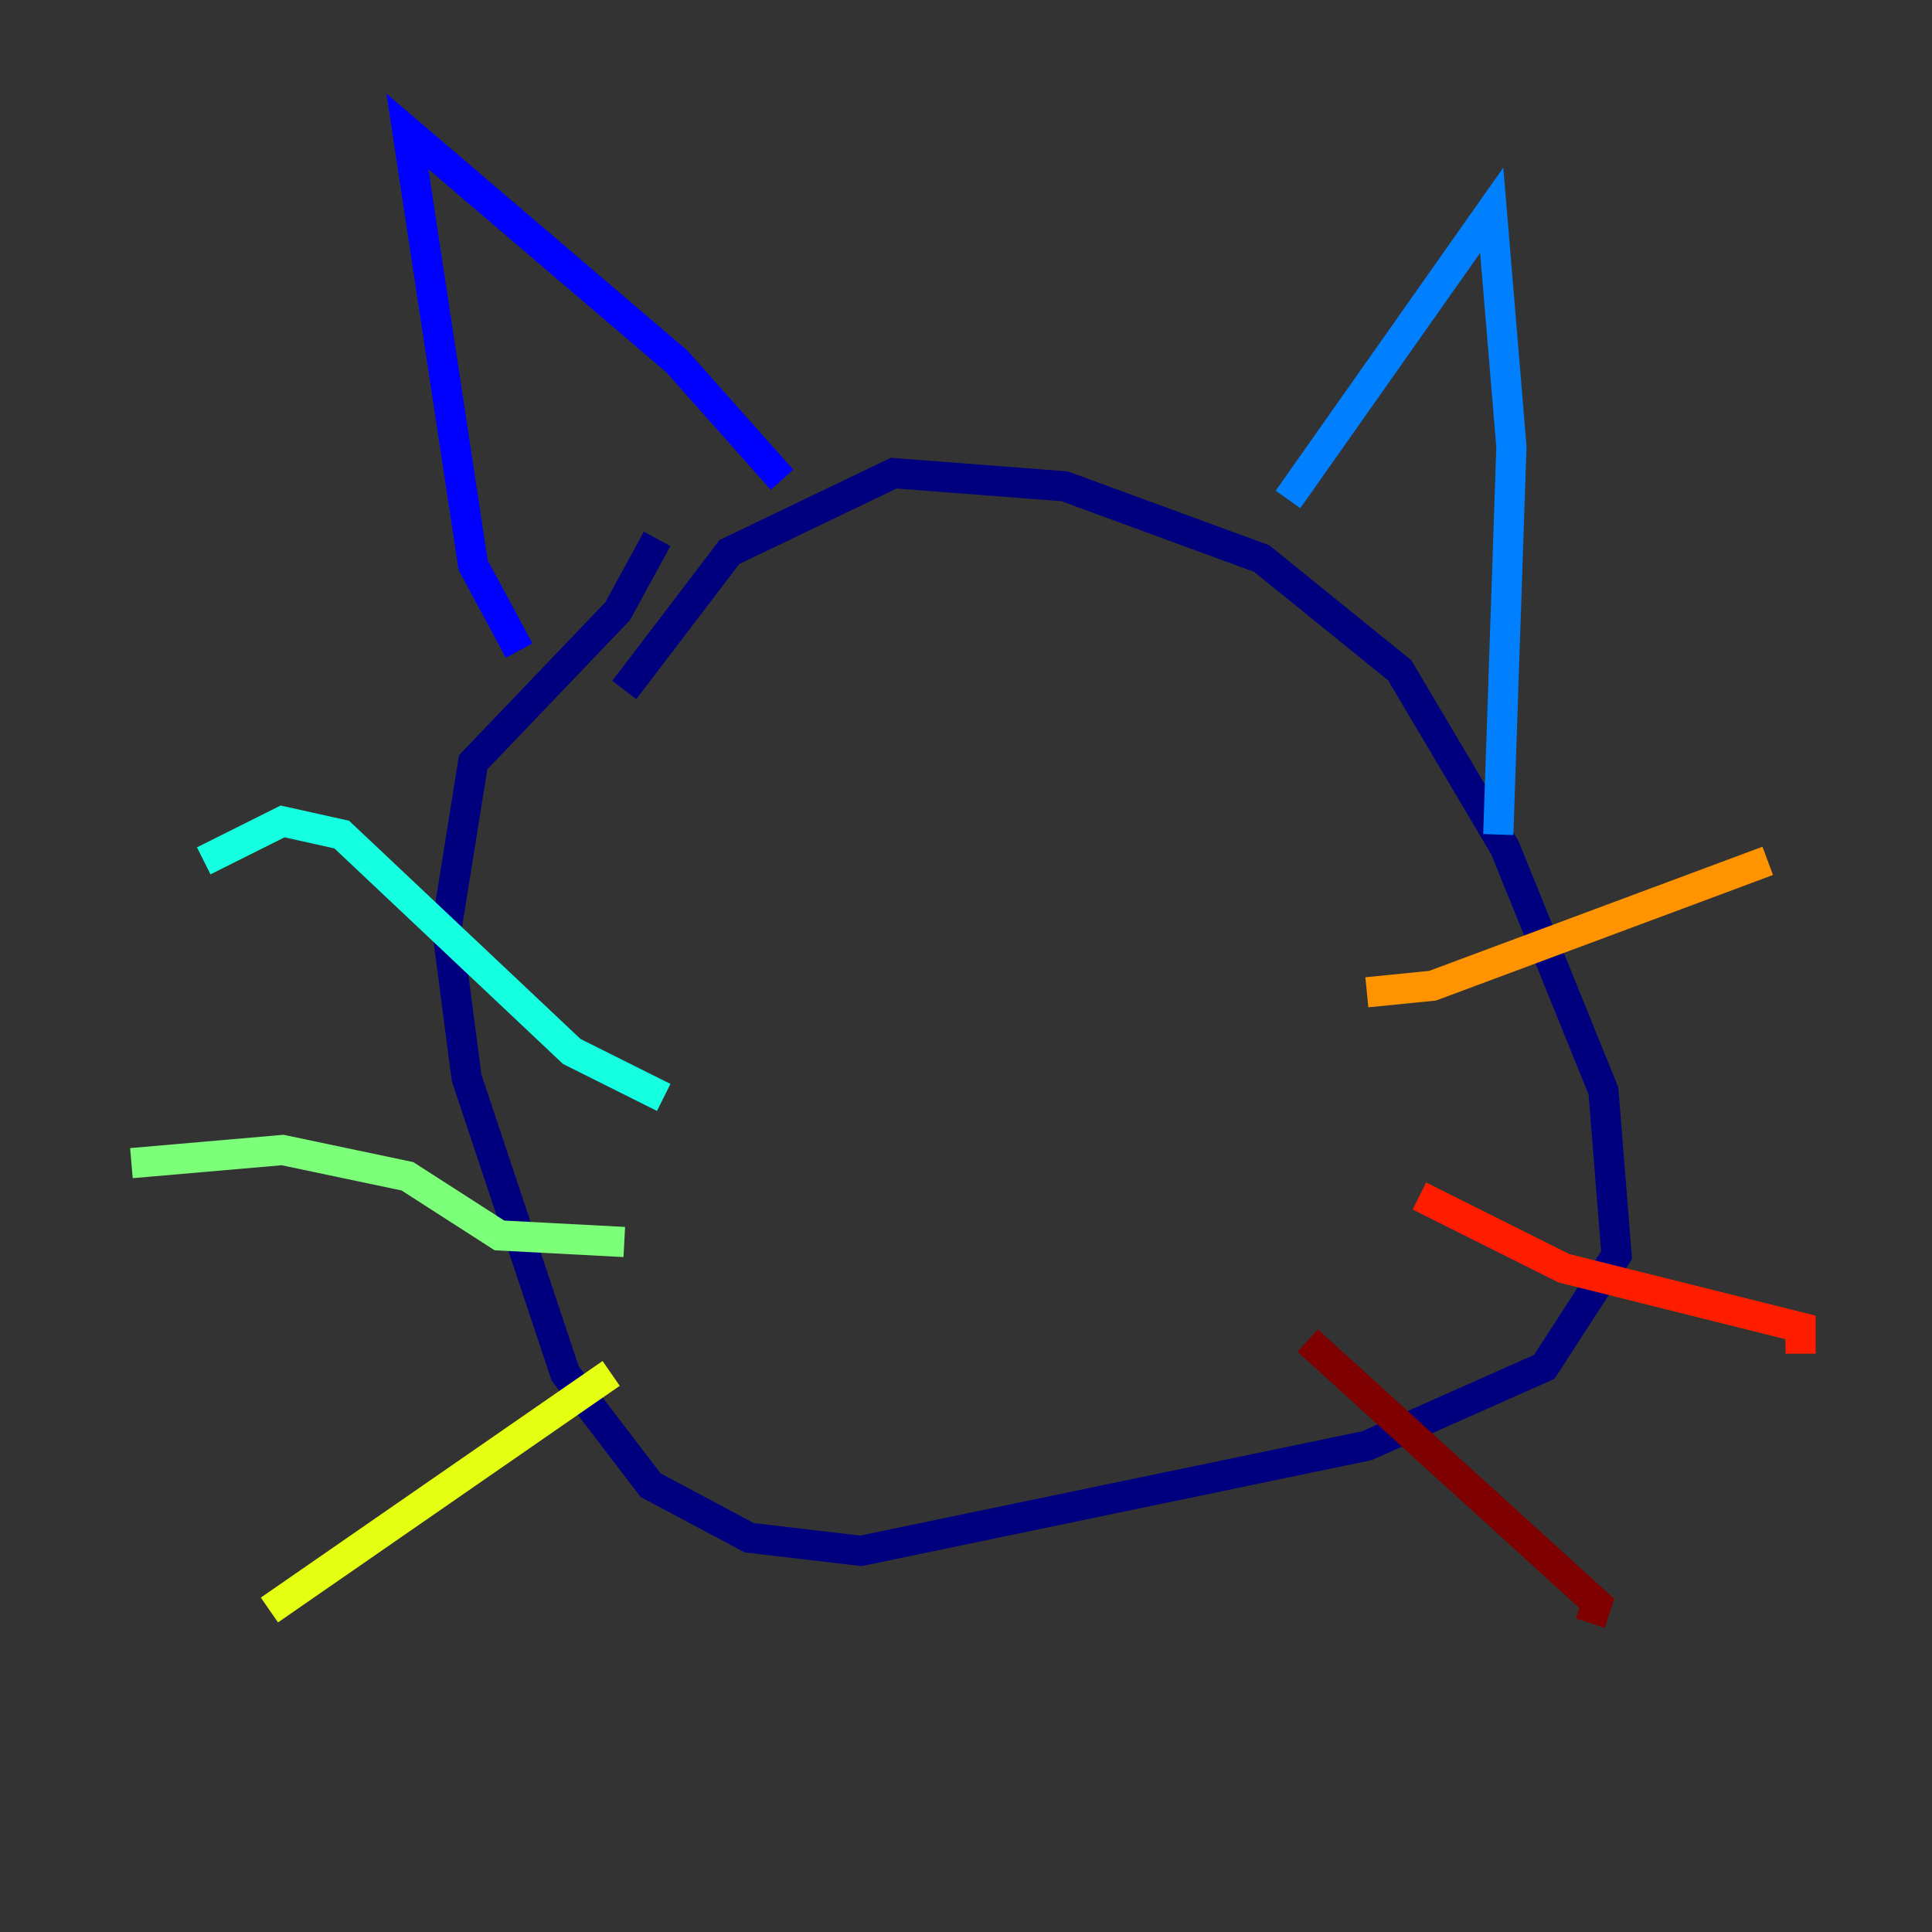 <?xml version="1.0" encoding="utf-8" ?>
<svg baseProfile="tiny" height="128" version="1.2" viewBox="0,0,128,128" width="128" xmlns="http://www.w3.org/2000/svg" xmlns:ev="http://www.w3.org/2001/xml-events" xmlns:xlink="http://www.w3.org/1999/xlink"><rect x="0" y="0" width="128" height="128" fill="#333333" stroke="none"/><defs /><polyline fill="none" points="41.361,45.714 48.327,36.571 59.211,31.347 70.531,32.218 83.592,37.007 92.735,44.408 99.701,56.163 106.231,72.272 107.102,83.156 102.313,90.558 90.558,95.782 57.034,102.748 49.633,101.878 43.102,98.395 37.442,90.993 30.912,71.401 29.605,61.388 31.347,50.503 40.925,40.49 43.537,35.701" stroke="#00007f" stroke-width="2" /><polyline fill="none" points="34.395,43.102 31.347,37.442 26.993,8.707 44.843,23.946 51.809,31.782" stroke="#0000ff" stroke-width="2" /><polyline fill="none" points="85.333,33.088 98.83,13.932 100.136,29.605 99.265,55.292" stroke="#0080ff" stroke-width="2" /><polyline fill="none" points="43.973,72.707 37.878,69.66 22.64,55.292 18.721,54.422 13.497,57.034" stroke="#15ffe1" stroke-width="2" /><polyline fill="none" points="41.361,82.286 33.088,81.85 26.993,77.932 18.721,76.191 8.707,77.061" stroke="#7cff79" stroke-width="2" /><polyline fill="none" points="40.49,90.993 17.85,106.667" stroke="#e4ff12" stroke-width="2" /><polyline fill="none" points="90.558,65.742 94.912,65.306 117.116,57.034" stroke="#ff9400" stroke-width="2" /><polyline fill="none" points="94.041,79.238 103.619,84.027 119.293,87.946 119.293,89.687" stroke="#ff1d00" stroke-width="2" /><polyline fill="none" points="86.639,88.816 105.796,106.231 105.361,107.537" stroke="#7f0000" stroke-width="2" /></svg>